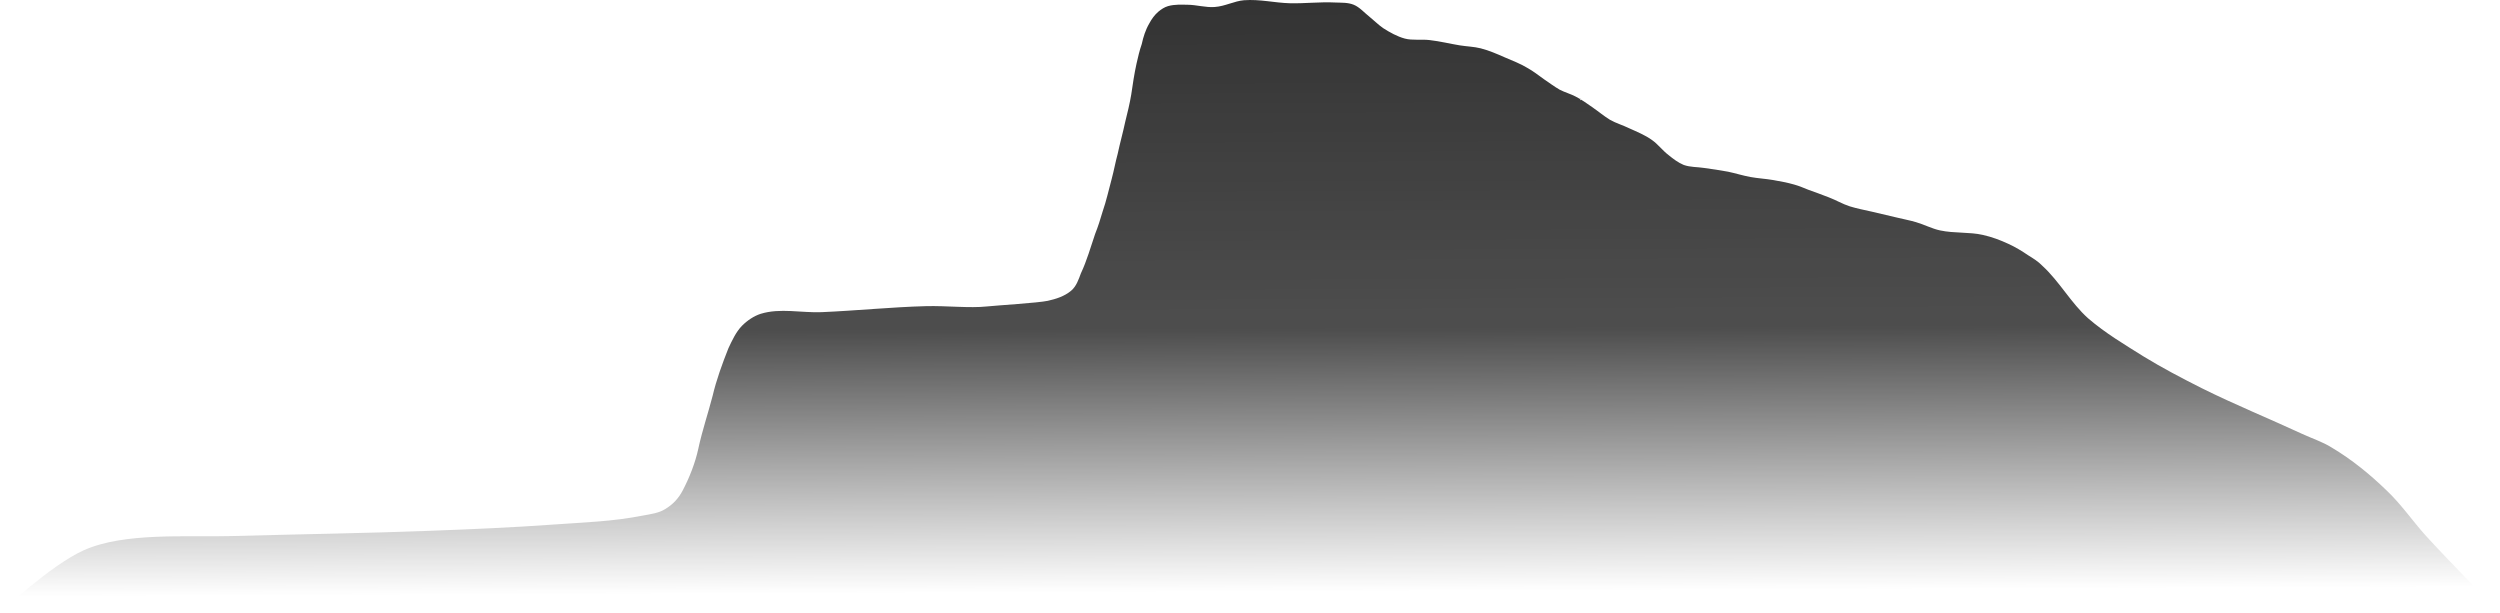 <?xml version="1.0" encoding="UTF-8" standalone="no"?>
<svg
   width="3325.8pt"
   height="815.33pt"
   viewBox="0 0 3325.8 815.4"
   version="1.1"
   id="svg480"
   xml:space="preserve"
   xmlns:xlink="http://www.w3.org/1999/xlink"
   xmlns="http://www.w3.org/2000/svg"
   xmlns:svg="http://www.w3.org/2000/svg"
   xmlns:rdf="http://www.w3.org/1999/02/22-rdf-syntax-ns#"
   xmlns:cc="http://creativecommons.org/ns#"
   xmlns:dc="http://purl.org/dc/elements/1.1/"><defs
     id="defs1"><linearGradient
       id="linearGradient505"><stop
         style="stop-color:#333333;stop-opacity:1;"
         offset="0"
         id="stop502" /><stop
         style="stop-color:#333333;stop-opacity:0.868;"
         offset="0.417"
         id="stop503" /><stop
         style="stop-color:#333333;stop-opacity:0;"
         offset="0.747"
         id="stop504" /><stop
         style="stop-color:#333333;stop-opacity:0;"
         offset="1"
         id="stop505" /></linearGradient><style
       type="text/css"
       id="style1">* {   }
</style><linearGradient
       xlink:href="#linearGradient505"
       id="linearGradient3"
       gradientUnits="userSpaceOnUse"
       gradientTransform="matrix(1,0,0,1,2182,-1780.7)"
       x1="-527.1"
       y1="1780.9"
       x2="-522.92"
       y2="2834.5" /></defs><defs
     id="defs480" /><path
     style="fill:url(#linearGradient3);stroke-width:0.764;stroke-linecap:butt;stroke-linejoin:round"
     d="m 1312.9,407.71 c 13,-1.4 68,-4.7 81,-7.5 11,-2.5 22,-5.9 31,-13.4 7,-5.9 10,-15 13,-23.1 8,-16.9 13,-35.1 19,-52.6 4,-9.9 7,-19.8 10,-29.9 5,-14.3 8,-28.7 12,-43.2 3,-11.2 5,-22.4 8,-33.5 3,-14.1 7,-28.2 10,-42.4 3,-12.1 6,-24.2 8,-36.3 2,-13.6 4,-27.401 7,-41.001 2,-8.8 4,-17.6 7,-26.2 2,-9.3 5,-18.9 10,-27.4 3,-5.7 7,-11.3 12,-15.6 4,-3.3 8,-6 13,-7.5 9,-2.5 18,-1.9 26,-1.8 12,0.1 24,3.9 36,3 14,-1 26,-7.9 39,-9 21,-1.6 41,3.5 61,4 20,0.5 40,-2 60,-1 9,0.4 17,-0.2 25,3 8,3.3 14,10.499 21,15.999 6,4.9 12,10.8 18,15 9,5.8 19,11.3 29,14 10,2.7 22,0.7 33,2 14,1.6 27,4.9 40,7 9,1.5 19,1.7 28,4 11,2.8 22,7.6 32,12 10,4.3 21,8.5 30,14 8,4.4 15,10.001 22,15.001 7,4.7 14,10 21,14 7,3.6 14,5.4 21,9 8,4.1 15,9.1 22,14 8,5.5 16,12.2 24,17.1 8,4.5 17,7.1 25,11 11,5 22,9.4 31,16 8,5.6 14,14 22,20 6,4.9 13,10.2 20,13 9,3.2 18,2.6 27,4 11,1.6 21,2.9 32,5 10,2.1 20,5.3 30,7.1 10,1.8 20,2.3 30,4 9,1.6 19,3.4 28,6 7,1.9 13,4.7 19,7 9,3.3 18,6.4 27,10 10,3.8 18,8.8 28,12 10,3.1 19,4.7 29,7 11,2.7 23,5.3 34,8 8,2 17,3.6 25,6 11,3.2 21,8.6 32,11 19,4.1 39,1.9 57,6 12,2.7 23,6.8 34,11.9 9,4.1 18,9.5 26,15 7,4.3 14,8.7 19,14 23,21 38,49.4 61,70 23,19.9 49,35.2 74,50.9 25,15.3 51,28.9 77,42 44,21.9 90,40.6 134,61 13,6 27,10.5 39,18 27,16.1 51,35.7 73,57 19,17.9 34,39.7 51,58.9 32,35.3 100,104.24 100,104.24 H -0.157 c 0,0 66,-62.64 110.997,-83.14 54,-24.5 138,-17.4 197,-19.1 100,-2.7 176,-3.7 264,-7 56,-2.1 108,-4.3 164,-8.3 43,-3.1 78,-3.9 120.1,-12.1 10,-1.9 21,-3.3 29,-8.6 10,-5.8 18,-14.6 23,-24.3 9,-16.9 17,-37.3 21,-56 5,-23.4 13,-47 19,-70.2 5,-21.3 13,-43.2 21,-63.3 5,-10.6 10,-21.6 18,-29.9 7,-7.1 15.96,-13.1 24.96,-16 26,-8 54,-1.1 81,-2.2 47,-2 93,-6.8 139,-8 27,-0.7 58,2.9 81,0.4 z m 790,-274.4 c 1,-0.4 0,-2.2 -1,-2 v 1 c 0,0.4 1,1.3 1,1 z"
     id="path481-7-9-2-0-5-5-6-2-4-6-9-1-1" /></svg>
